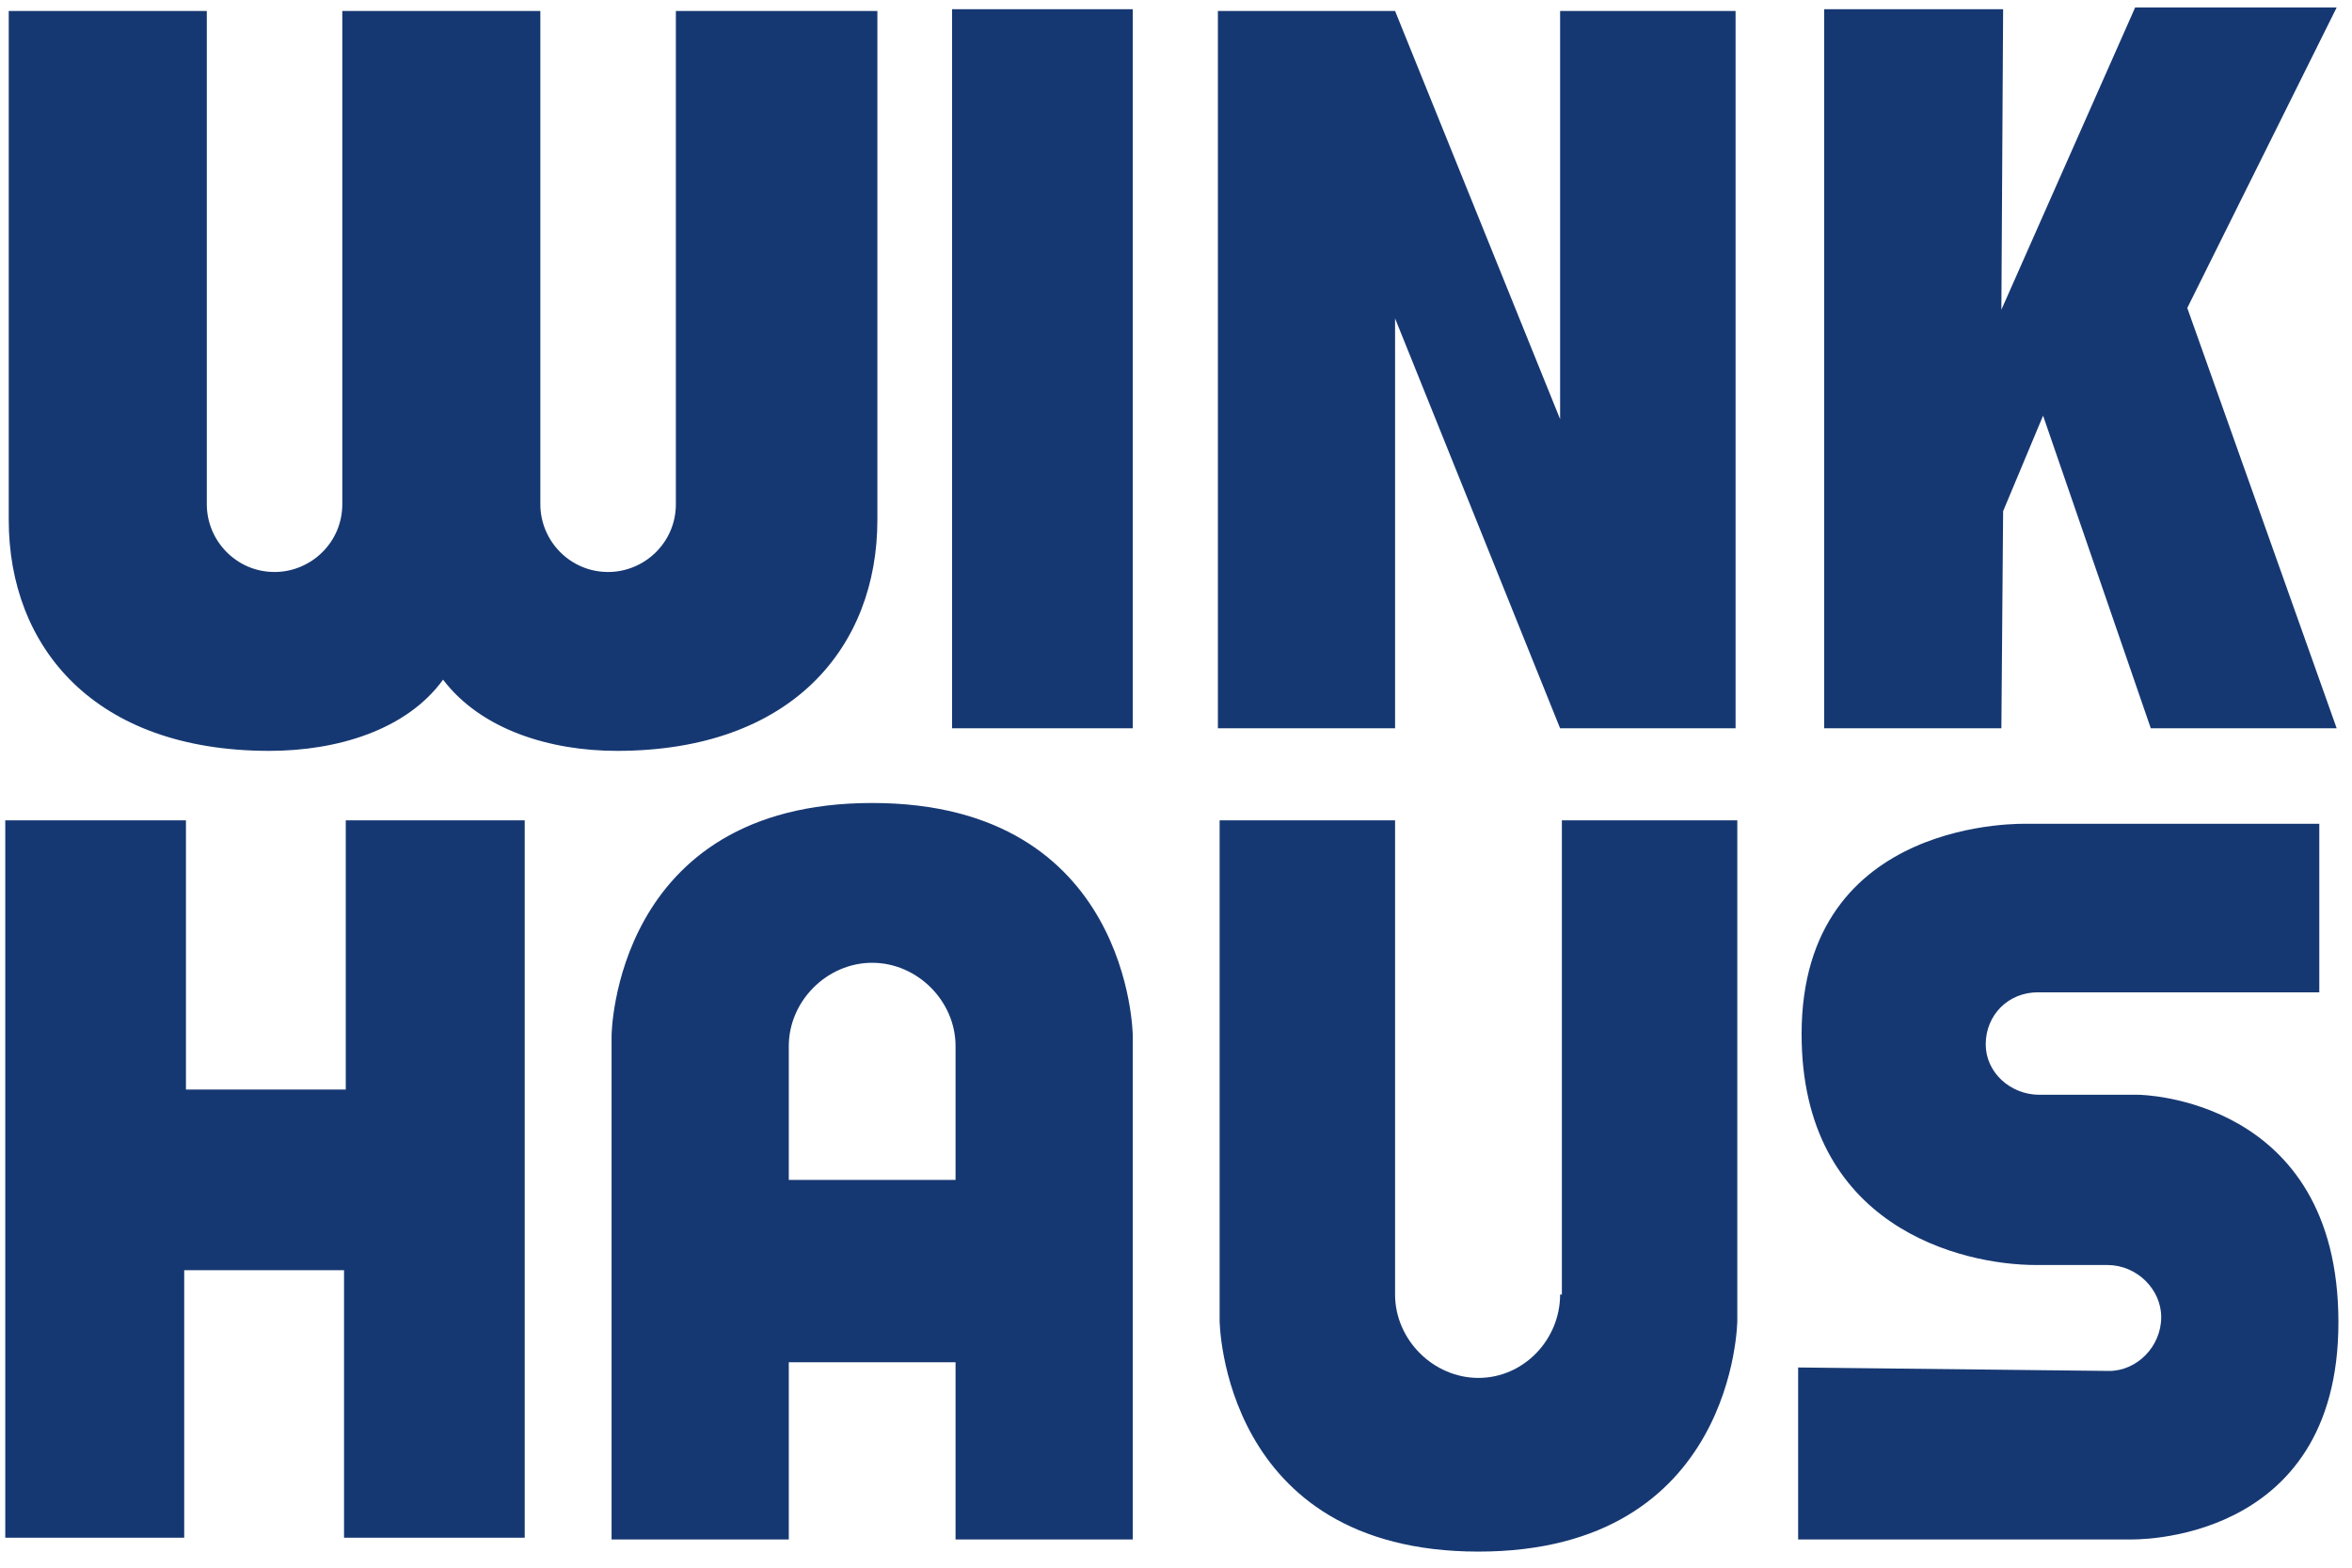 <svg width="84" height="56" viewBox="0 0 84 56" fill="none" xmlns="http://www.w3.org/2000/svg">
<path d="M31.149 28.684C40.393 28.684 40.456 36.998 40.456 36.998V54.991H34.127V48.662H28.171V54.991H21.842V36.998C21.842 36.998 21.904 28.684 31.149 28.684ZM34.127 37.37C34.127 35.757 32.762 34.392 31.149 34.392C29.536 34.392 28.171 35.757 28.171 37.37V42.147H34.127V37.37ZM55.718 46.242C55.718 47.855 54.416 49.221 52.802 49.221C51.189 49.221 49.824 47.855 49.824 46.242V29.304H43.558V47.173C43.558 47.173 43.62 55.425 52.802 55.425C61.985 55.425 62.047 47.173 62.047 47.173V29.304H55.781V46.242H55.718ZM64.219 48.848V54.991H76.069C76.069 54.991 83.515 55.239 83.515 47.235C83.515 39.169 76.379 39.107 76.379 39.107H72.843C71.788 39.107 70.919 38.301 70.919 37.308C70.919 36.253 71.726 35.447 72.781 35.447H82.832V29.428H72.409C72.409 29.428 64.343 29.118 64.343 36.936C64.343 43.823 70.051 45.188 72.719 45.188H75.263C76.317 45.188 77.186 46.056 77.186 47.049C77.186 48.104 76.317 48.972 75.325 48.972L64.219 48.848ZM31.211 0.391H24.138V18.012C24.138 19.377 23.021 20.432 21.718 20.432C20.353 20.432 19.298 19.315 19.298 18.012V0.391H12.225V18.012C12.225 19.377 11.108 20.432 9.805 20.432C8.44 20.432 7.386 19.315 7.386 18.012V0.391H0.312V18.57C0.312 23.1 3.353 26.822 9.619 26.822C12.039 26.822 14.521 26.078 15.824 24.278C17.189 26.078 19.67 26.822 22.028 26.822C28.295 26.822 31.335 23.1 31.335 18.57V0.391H31.211ZM40.456 0.329H34.003V26.016H40.456V0.329ZM12.349 29.304V38.921H6.641V29.304H0.188V54.929H6.579V45.374H12.287V54.929H18.74V29.304H12.349ZM49.824 26.016V11.373L55.718 26.016H61.985V0.391H55.718V14.972L49.824 0.391H43.496V26.016H49.824ZM71.478 11.063L71.54 0.329H65.149V26.016H71.478L71.54 18.26L72.967 14.848L76.814 26.016H83.453L78.117 11.001L83.453 0.267H76.255L71.478 11.063Z" fill="#163872"/>
</svg>
